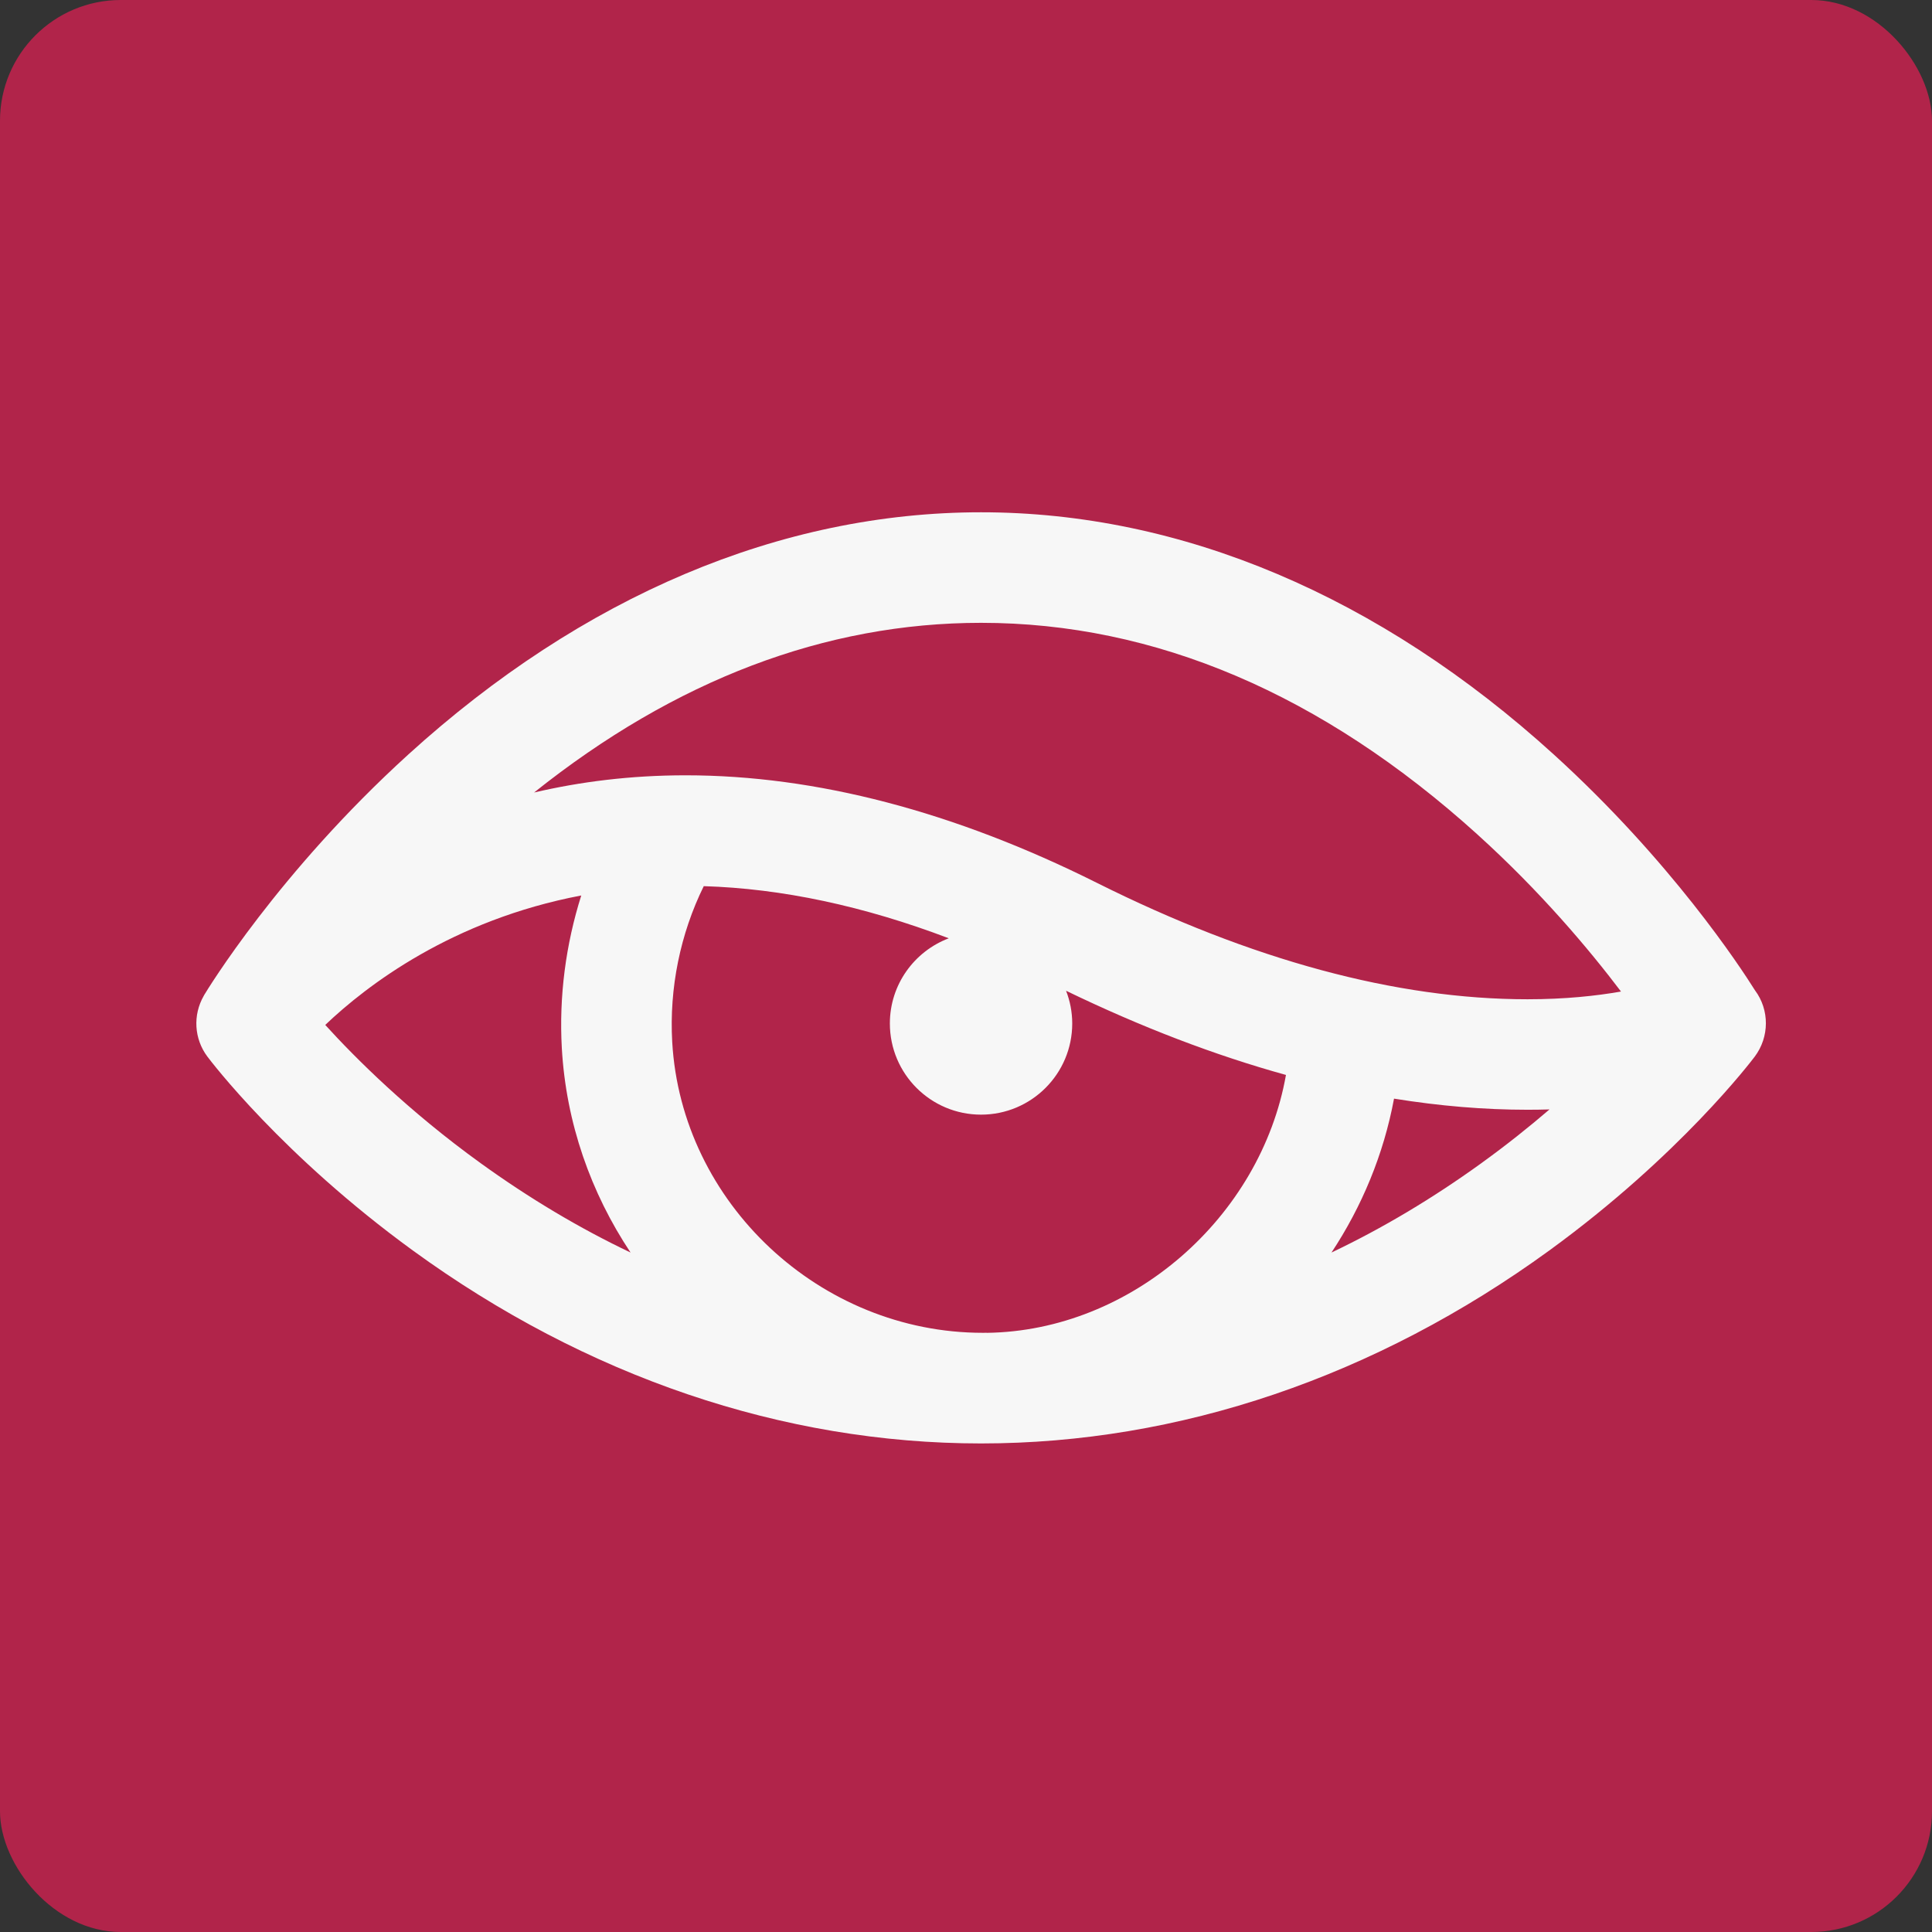 <?xml version="1.0" encoding="UTF-8" standalone="no"?>
<svg
   xmlns:dc="http://purl.org/dc/elements/1.1/"
   xmlns:cc="http://creativecommons.org/ns#"
   xmlns:rdf="http://www.w3.org/1999/02/22-rdf-syntax-ns#"
   xmlns:svg="http://www.w3.org/2000/svg"
   xmlns="http://www.w3.org/2000/svg"
   xmlns:sodipodi="http://sodipodi.sourceforge.net/DTD/sodipodi-0.dtd"
   xmlns:inkscape="http://www.inkscape.org/namespaces/inkscape"
   sodipodi:docname="tracker3.svg"
   inkscape:version="1.0 (6e3e5246a0, 2020-05-07)"
   id="svg8"
   version="1.1"
   viewBox="0 0 64 64"
   height="64"
   width="64">
  <rect x="0" y="0" width="64" height="64" fill="#333333" stroke="none"/>
  <defs
     id="defs2" />
  <sodipodi:namedview
     inkscape:document-rotation="0"
     inkscape:window-maximized="1"
     inkscape:window-y="0"
     inkscape:window-x="0"
     inkscape:window-height="1051"
     inkscape:window-width="1920"
     units="px"
     showgrid="false"
     inkscape:current-layer="svg8"
     inkscape:document-units="px"
     inkscape:cy="27.344489"
     inkscape:cx="27.939355"
     inkscape:zoom="11.2"
     inkscape:pageshadow="2"
     inkscape:pageopacity="0.0"
     borderopacity="1.0"
     bordercolor="#666666"
     pagecolor="#ffffff"
     id="base" />
  <rect
     ry="4"
     y="0"
     x="0"
     height="64"
     width="64"
     id="rect811"
     style="fill:#b1244a;fill-opacity:1;stroke:none;stroke-width:1.25;stroke-linecap:round;stroke-linejoin:round;stroke-miterlimit:4;stroke-dasharray:none;stroke-opacity:1;paint-order:normal" />
  <path
     id="path859"
     d="M 58.136,32.806 C 57.648,32.027 55.353,28.522 51.475,24.997 45.699,19.746 39.137,16.97 32.499,16.97 c -6.638,0 -13.2,2.776 -18.977,8.027 -4.304,3.912 -6.659,7.801 -6.758,7.964 -0.008,0.013 -0.012,0.023 -0.019,0.036 -0.358,0.627 -0.317,1.415 0.125,2.004 0.099,0.132 2.48,3.277 6.806,6.423 5.749,4.182 12.258,6.392 18.822,6.392 6.565,0 13.073,-2.21 18.823,-6.391 4.326,-3.146 6.707,-6.291 6.807,-6.423 0.489,-0.652 0.492,-1.548 0.009,-2.195 z m -9.201,-5.169 c 2.108,1.905 3.718,3.829 4.763,5.209 -0.815,0.143 -1.851,0.256 -3.096,0.256 -4.348,0 -9.147,-1.298 -14.265,-3.856 -4.729,-2.365 -9.313,-3.563 -13.625,-3.563 -1.835,0 -3.506,0.216 -5.02,0.57 4.675,-3.73 9.647,-5.621 14.807,-5.621 5.763,-1.75e-4 11.294,2.357 16.437,7.005 z M 32.687,44.15 c -0.045,7e-4 -0.089,0.001 -0.133,0.001 -5.384,0 -9.984,-4.296 -10.286,-9.638 -0.101,-1.782 0.268,-3.58 1.045,-5.158 2.582,0.078 5.3,0.657 8.117,1.727 -1.14,0.432 -1.952,1.531 -1.952,2.822 0,1.668 1.352,3.02 3.02,3.02 1.668,0 3.021,-1.352 3.021,-3.02 0,-0.383 -0.074,-0.747 -0.204,-1.084 2.489,1.204 4.921,2.135 7.284,2.789 -0.836,4.717 -5.121,8.48 -9.911,8.543 z M 10.775,33.952 c 1.375,-1.31 4.202,-3.477 8.48,-4.288 -0.514,1.623 -0.74,3.345 -0.644,5.055 0.14,2.483 0.964,4.8 2.277,6.773 -1.691,-0.805 -3.347,-1.792 -4.963,-2.958 -2.397,-1.73 -4.149,-3.48 -5.151,-4.582 z m 38.294,4.582 c -1.616,1.166 -3.271,2.153 -4.962,2.958 1.006,-1.522 1.727,-3.247 2.072,-5.098 1.508,0.243 2.985,0.368 4.423,0.368 0,0 0,0 3.51e-4,0 0.249,0 0.491,-0.004 0.727,-0.011 -0.673,0.578 -1.427,1.181 -2.26,1.782 z"
     inkscape:connector-curvature="0"
     style="fill:#f7f7f7;fill-opacity:1;stroke:#0000ff;stroke-width:0.89;stroke-miterlimit:4;stroke-dasharray:none;stroke-opacity:0" />
</svg>
